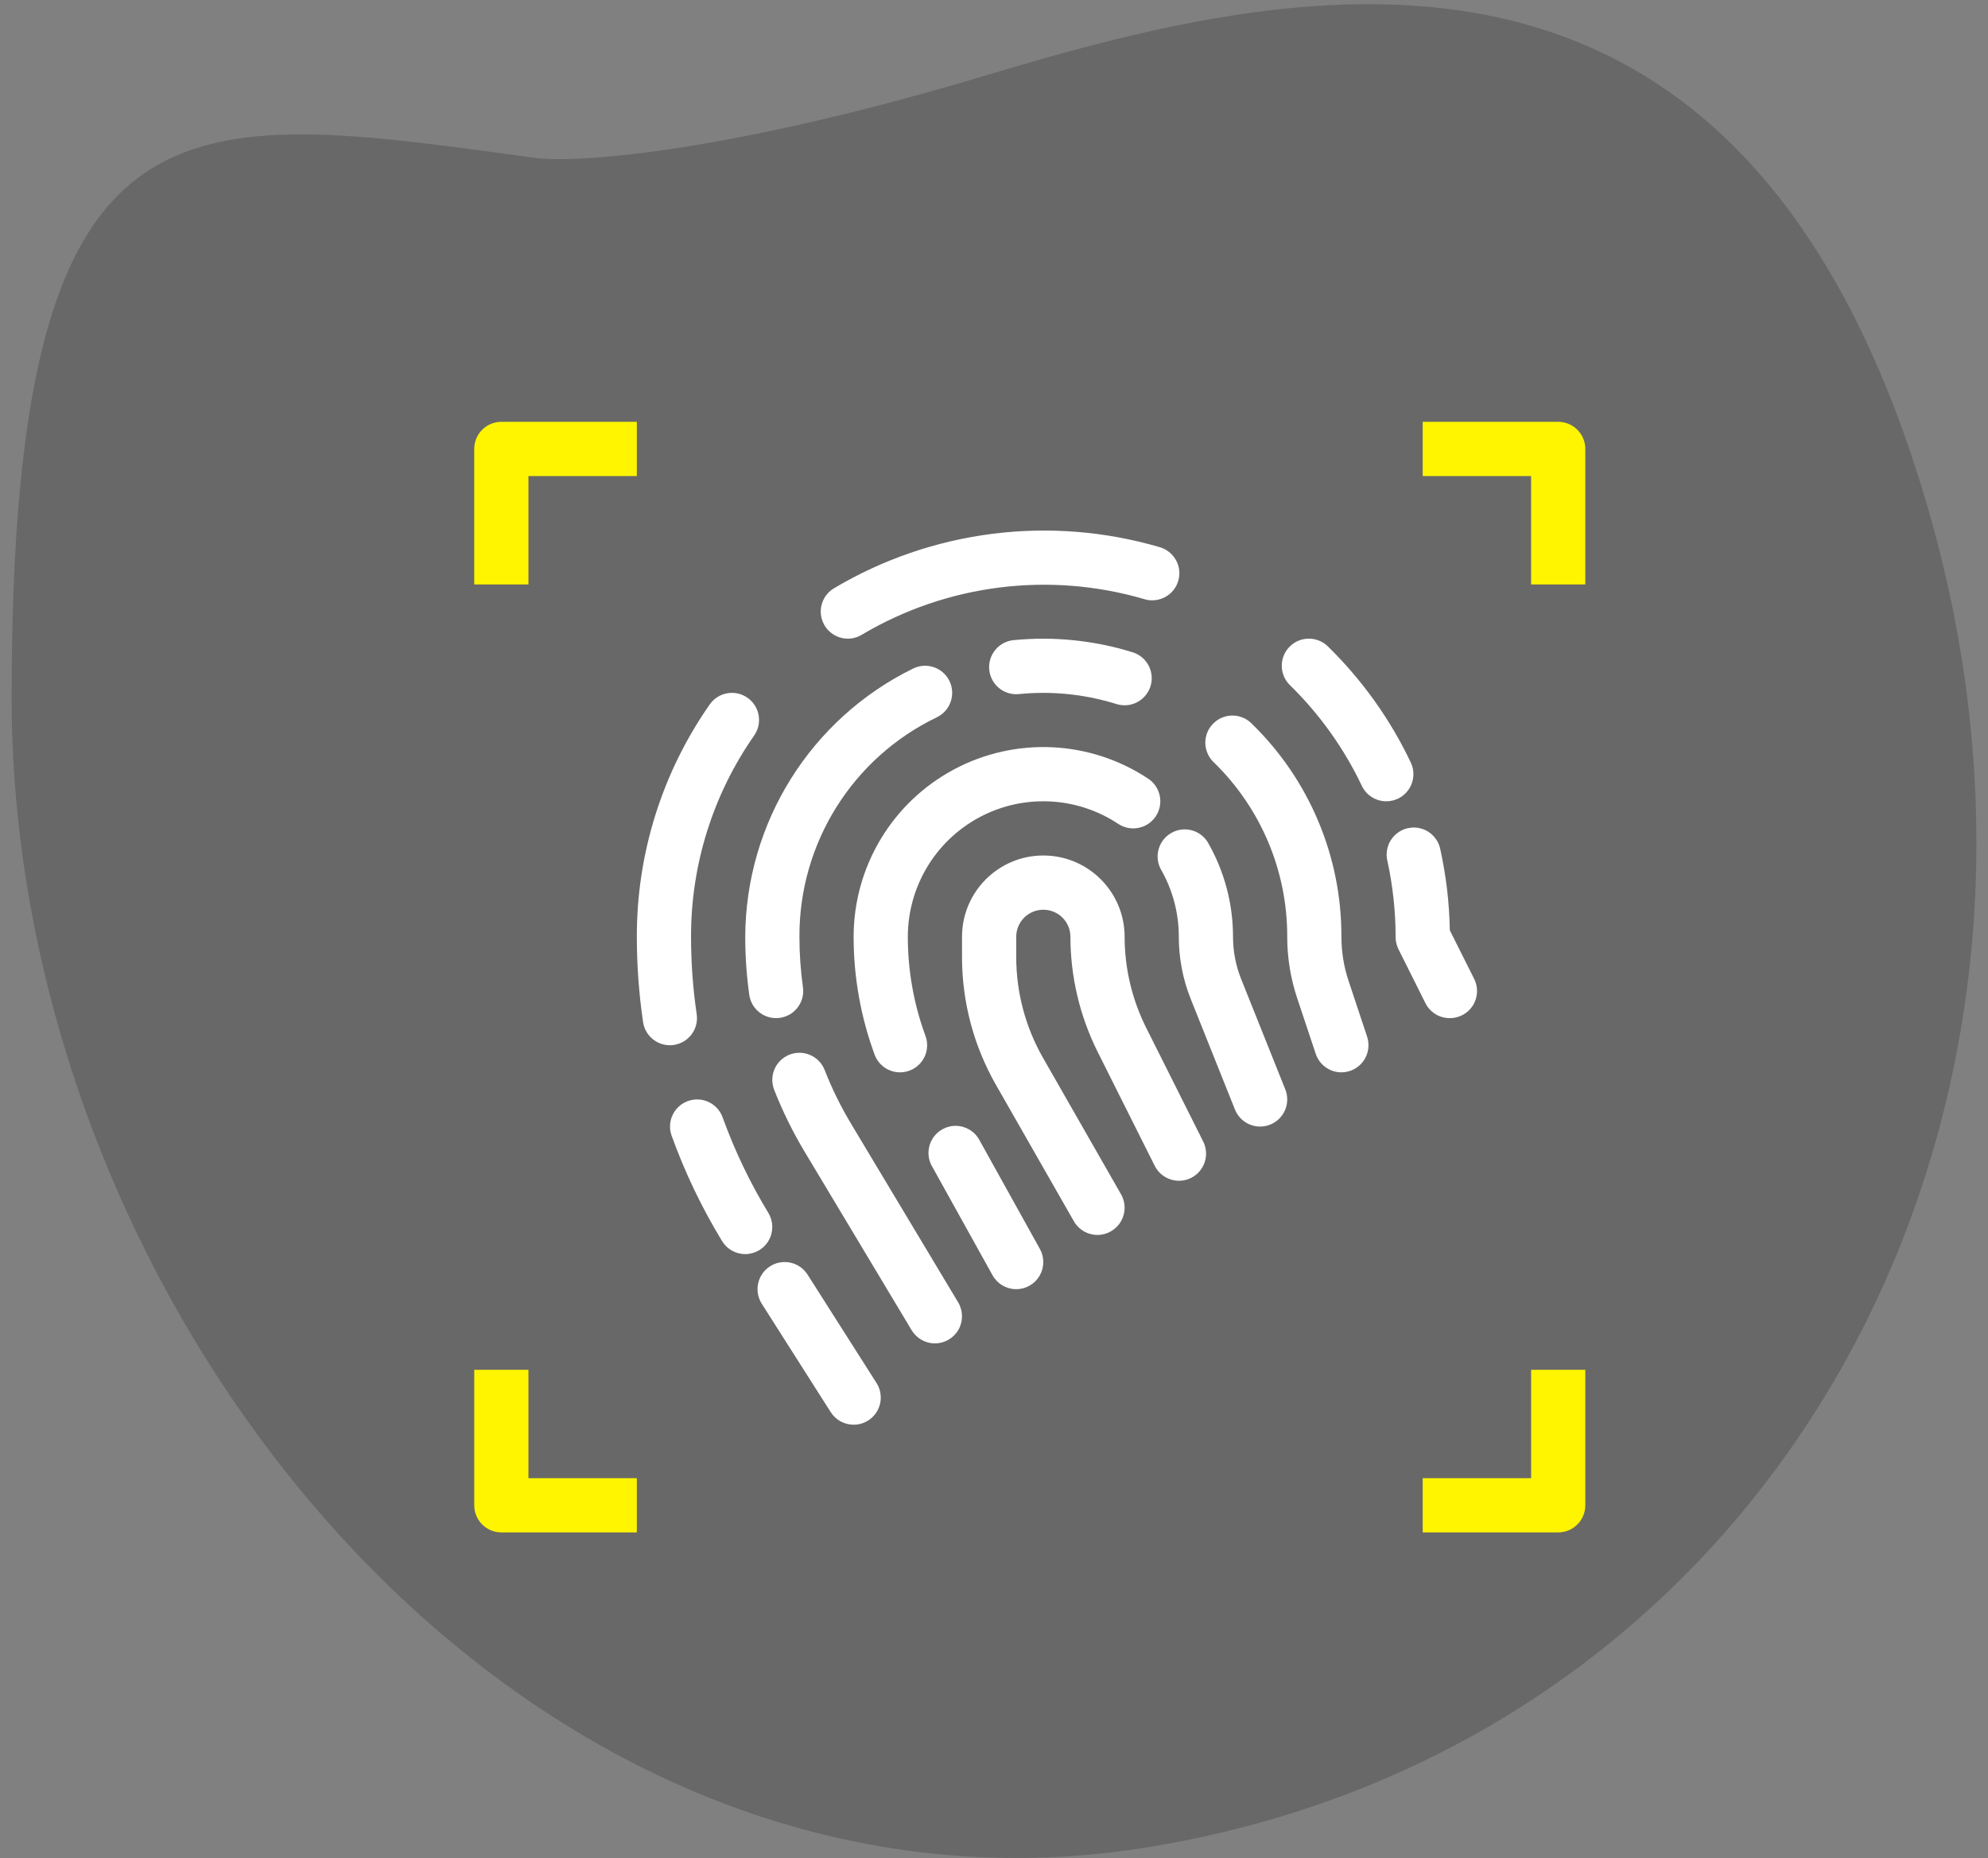 <svg width="107" height="100" viewBox="0 0 107 100" fill="none" xmlns="http://www.w3.org/2000/svg">
<rect x="0" y="0" width="107" height="100" fill="#808080" stroke="none"/>
<path d="M53.264 3.999C39.354 8.186 31.272 8.757 28.97 8.519C9.677 5.902 0.626 3.999 0.626 37.542C0.626 71.084 28.493 104.865 61.838 99.393C95.184 93.922 113.524 60.855 103.758 27.312C93.993 -6.231 70.651 -1.235 53.264 3.999Z" fill="#464548" fill-opacity="0.4"/>
<path d="M59.072 66.455C58.549 66.456 58.066 66.178 57.804 65.726L53.598 58.365C52.406 56.275 51.779 53.911 51.779 51.505V50.411C51.779 47.995 53.738 46.035 56.155 46.035C58.571 46.035 60.53 47.995 60.53 50.411C60.532 52.103 60.926 53.771 61.681 55.285L64.76 61.427C65.12 62.148 64.828 63.024 64.107 63.385C63.386 63.744 62.51 63.452 62.149 62.731L59.072 56.589C58.115 54.67 57.616 52.555 57.613 50.411C57.613 49.605 56.96 48.953 56.155 48.953C55.349 48.953 54.696 49.605 54.696 50.411V51.505C54.698 53.401 55.192 55.264 56.131 56.912L60.338 64.267C60.737 64.966 60.494 65.857 59.795 66.256C59.576 66.385 59.326 66.454 59.072 66.455Z" fill="white"/>
<path d="M54.696 69.372C54.166 69.372 53.677 69.084 53.42 68.621L50.179 62.786C49.907 62.33 49.905 61.762 50.175 61.303C50.444 60.844 50.941 60.569 51.472 60.583C52.003 60.597 52.485 60.899 52.728 61.372L55.969 67.206C56.36 67.91 56.106 68.797 55.402 69.188C55.187 69.309 54.943 69.373 54.696 69.372Z" fill="white"/>
<path d="M48.443 57.704C47.832 57.704 47.285 57.323 47.074 56.75C46.327 54.719 45.944 52.574 45.945 50.411C45.944 46.649 48.012 43.191 51.328 41.413C54.642 39.635 58.667 39.823 61.801 41.903C62.472 42.349 62.654 43.254 62.208 43.925C61.763 44.597 60.857 44.779 60.186 44.333C57.947 42.848 55.073 42.714 52.706 43.984C50.339 45.255 48.862 47.724 48.862 50.411C48.861 52.23 49.183 54.034 49.811 55.74C49.977 56.188 49.913 56.687 49.64 57.079C49.367 57.47 48.92 57.704 48.443 57.704Z" fill="white"/>
<path d="M67.823 60.621C67.226 60.621 66.689 60.257 66.468 59.703L64.092 53.765C63.665 52.698 63.446 51.56 63.447 50.411C63.449 49.131 63.113 47.873 62.473 46.764C62.111 46.072 62.359 45.217 63.036 44.826C63.712 44.434 64.577 44.647 64.996 45.306C65.894 46.858 66.365 48.618 66.365 50.411C66.364 51.189 66.513 51.961 66.802 52.683L69.178 58.621C69.477 59.369 69.113 60.218 68.364 60.517C68.192 60.586 68.008 60.621 67.823 60.621Z" fill="white"/>
<path d="M50.321 72.289C49.808 72.29 49.333 72.02 49.069 71.582L43.32 61.997C42.677 60.928 42.124 59.805 41.668 58.643C41.374 57.893 41.743 57.046 42.493 56.752C43.243 56.457 44.09 56.827 44.385 57.577C44.78 58.587 45.261 59.564 45.821 60.494L51.569 70.078C51.84 70.528 51.848 71.09 51.59 71.548C51.331 72.005 50.846 72.288 50.321 72.289Z" fill="white"/>
<path d="M41.772 54.786C41.045 54.786 40.43 54.252 40.328 53.532C40.183 52.498 40.111 51.455 40.111 50.411C40.133 44.269 43.638 38.673 49.154 35.971C49.879 35.62 50.751 35.922 51.103 36.647C51.454 37.372 51.152 38.245 50.427 38.596C45.887 40.776 43.007 45.374 43.028 50.411C43.028 51.318 43.091 52.225 43.217 53.123C43.33 53.922 42.774 54.66 41.976 54.772C41.908 54.781 41.841 54.786 41.772 54.786Z" fill="white"/>
<path d="M60.53 37.952C60.382 37.952 60.235 37.929 60.093 37.885C58.396 37.356 56.611 37.173 54.842 37.349C54.04 37.43 53.325 36.846 53.245 36.044C53.164 35.243 53.749 34.528 54.55 34.447C56.712 34.234 58.894 34.457 60.968 35.102C61.655 35.318 62.081 36.003 61.972 36.715C61.863 37.426 61.25 37.952 60.53 37.952Z" fill="white"/>
<path d="M72.199 57.704C71.571 57.703 71.014 57.301 70.816 56.706L69.819 53.715C69.463 52.649 69.282 51.534 69.282 50.411C69.293 46.881 67.871 43.498 65.343 41.035C64.953 40.675 64.789 40.13 64.917 39.614C65.044 39.098 65.443 38.692 65.957 38.554C66.47 38.417 67.018 38.57 67.386 38.954C70.475 41.963 72.212 46.097 72.199 50.411C72.199 51.221 72.33 52.025 72.587 52.792L73.582 55.784C73.729 56.229 73.655 56.717 73.381 57.097C73.107 57.478 72.667 57.703 72.199 57.704Z" fill="white"/>
<path d="M45.945 76.665C45.446 76.665 44.981 76.41 44.712 75.989L41 70.155C40.568 69.474 40.769 68.572 41.45 68.139C42.13 67.707 43.033 67.908 43.465 68.588L47.178 74.423C47.463 74.872 47.482 75.442 47.225 75.909C46.968 76.375 46.478 76.665 45.945 76.665Z" fill="white"/>
<path d="M40.111 67.485C39.602 67.485 39.129 67.22 38.864 66.784C37.772 64.99 36.863 63.092 36.15 61.116C35.876 60.358 36.268 59.522 37.025 59.249C37.783 58.975 38.619 59.367 38.893 60.125C39.541 61.917 40.366 63.64 41.355 65.269C41.629 65.719 41.638 66.281 41.38 66.74C41.122 67.199 40.637 67.483 40.111 67.485Z" fill="white"/>
<path d="M36.055 56.245C35.331 56.245 34.717 55.714 34.612 54.999C34.389 53.48 34.277 51.946 34.277 50.411C34.267 45.939 35.637 41.573 38.199 37.908C38.659 37.247 39.569 37.085 40.23 37.546C40.891 38.007 41.053 38.916 40.592 39.577C38.372 42.753 37.186 46.536 37.194 50.411C37.194 51.804 37.295 53.196 37.498 54.574C37.616 55.37 37.065 56.112 36.268 56.229C36.197 56.24 36.126 56.245 36.055 56.245Z" fill="white"/>
<path d="M45.633 34.367C44.979 34.366 44.405 33.93 44.229 33.299C44.053 32.669 44.32 31.998 44.88 31.66C50.16 28.519 56.509 27.715 62.406 29.44C62.916 29.581 63.309 29.986 63.435 30.498C63.561 31.012 63.399 31.553 63.012 31.913C62.626 32.273 62.075 32.397 61.572 32.235C56.461 30.743 50.96 31.439 46.382 34.157C46.157 34.294 45.897 34.367 45.633 34.367Z" fill="white"/>
<path d="M74.611 43.118C74.05 43.117 73.54 42.793 73.298 42.287C72.338 40.267 71.027 38.432 69.427 36.868C68.851 36.304 68.841 35.38 69.405 34.804C69.969 34.229 70.893 34.219 71.469 34.783C73.314 36.586 74.825 38.702 75.933 41.032C76.148 41.484 76.116 42.014 75.85 42.437C75.584 42.86 75.119 43.117 74.62 43.118H74.611Z" fill="white"/>
<path d="M78.033 54.787C77.477 54.789 76.968 54.477 76.72 53.98L75.262 51.063C75.163 50.86 75.114 50.637 75.116 50.411C75.115 49.044 74.968 47.681 74.678 46.346C74.547 45.83 74.709 45.283 75.099 44.921C75.489 44.558 76.045 44.437 76.551 44.604C77.056 44.771 77.43 45.201 77.526 45.725C77.839 47.15 78.009 48.602 78.033 50.061L79.345 52.676C79.572 53.129 79.547 53.668 79.279 54.099C79.011 54.529 78.54 54.789 78.033 54.787Z" fill="white"/>
<path d="M85.326 31.45H82.408V25.616H76.574V22.699H83.867C84.672 22.699 85.326 23.352 85.326 24.157V31.45Z" fill="#FFF500"/>
<path d="M76.574 82.46L76.574 79.543L82.409 79.543L82.409 73.709L85.326 73.709L85.326 81.001C85.326 81.807 84.672 82.46 83.867 82.46L76.574 82.46Z" fill="#FFF500"/>
<path d="M28.442 31.45H25.525V24.157C25.525 23.352 26.178 22.699 26.984 22.699H34.277V25.616H28.442V31.45Z" fill="#FFF500"/>
<path d="M34.277 82.46H26.984C26.178 82.46 25.526 81.807 25.526 81.001V73.709H28.442V79.543H34.277V82.46Z" fill="#FFF500"/>
</svg>
